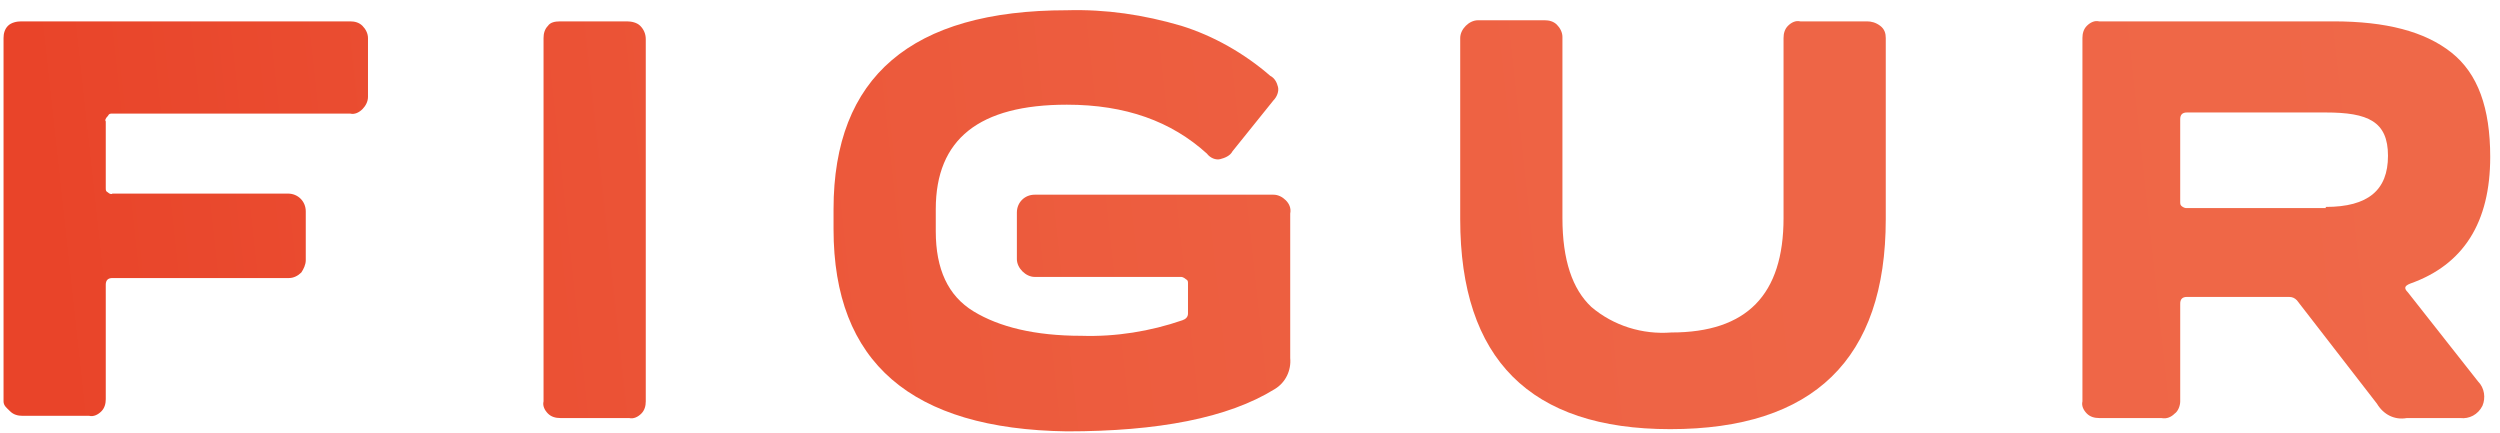 <?xml version="1.0" encoding="utf-8"?>
<!-- Generator: Adobe Illustrator 27.0.0, SVG Export Plug-In . SVG Version: 6.00 Build 0)  -->
<svg version="1.1" id="Layer_1" xmlns="http://www.w3.org/2000/svg" xmlns:xlink="http://www.w3.org/1999/xlink" x="0px" y="0px"
	 viewBox="0 0 225 39" style="enable-background:new 0 0 225 39;" xml:space="preserve">
<style type="text/css">
	.st0{fill:url(#Path_00000111913537663385292810000013568883187070971061_);}
	.st1{fill:url(#Path_00000049916476957242830760000009670876634428792481_);}
	.st2{fill:url(#Path_00000137112650921083548150000017225542468719597246_);}
	.st3{fill:url(#Path_00000152942684718987685450000001636414549495335868_);}
	.st4{fill:url(#Shape_00000004517857104247612070000005775932618575828395_);}
</style>
<g id="Page-1">
	<g id="_x30_1_x5F_LOGO_x5F_01" transform="translate(0.319, 0.923)">
		
			<linearGradient id="Path_00000058548603789299604810000001788157201867980695_" gradientUnits="userSpaceOnUse" x1="4.02" y1="18.913" x2="218.26" y2="-4.438">
			<stop  offset="0" style="stop-color:#E94429"/>
			<stop  offset="2.724962e-02" style="stop-color:#E9462B"/>
			<stop  offset="0.338" style="stop-color:#EC593B"/>
			<stop  offset="0.659" style="stop-color:#EE6445"/>
			<stop  offset="1" style="stop-color:#EF6848"/>
		</linearGradient>
		<path id="Path" style="fill:url(#Path_00000058548603789299604810000001788157201867980695_);" d="M31.2,1c0.4,0,0.8,0.1,1.1,0.4
			c0.3,0.3,0.5,0.7,0.5,1.1v5.3c0,0.4-0.2,0.8-0.5,1.1c-0.3,0.3-0.7,0.5-1.1,0.4H9.8c-0.2,0-0.3,0-0.4,0.2C9.2,9.7,9.1,9.9,9.2,10v6
			c0,0.2,0,0.3,0.2,0.4c0.1,0.1,0.3,0.2,0.4,0.1h15.8c0.9,0,1.6,0.7,1.6,1.6v4.4c0,0.4-0.2,0.8-0.4,1.1c-0.3,0.3-0.7,0.5-1.1,0.5
			H9.8c-0.4,0-0.6,0.2-0.6,0.6v10.3c0,0.4-0.1,0.8-0.4,1.1c-0.3,0.3-0.7,0.5-1.1,0.4h-6c-0.4,0-0.8-0.1-1.1-0.4S0,35.6,0,35.2V2.5
			c0-0.4,0.1-0.8,0.4-1.1S1.2,1,1.6,1H31.2z"/>
		
			<linearGradient id="Path_00000133531295663287089610000003457662629538611115_" gradientUnits="userSpaceOnUse" x1="4.59" y1="24.137" x2="218.829" y2="0.786">
			<stop  offset="0" style="stop-color:#E94429"/>
			<stop  offset="2.724962e-02" style="stop-color:#E9462B"/>
			<stop  offset="0.338" style="stop-color:#EC593B"/>
			<stop  offset="0.659" style="stop-color:#EE6445"/>
			<stop  offset="1" style="stop-color:#EF6848"/>
		</linearGradient>
		
			<path id="Path_00000039099636133157653570000003921738517395689388_" style="fill:url(#Path_00000133531295663287089610000003457662629538611115_);" d="
			M50.1,36.7c-0.4,0-0.8-0.1-1.1-0.4c-0.3-0.3-0.5-0.7-0.4-1.1V2.5c0-0.4,0.1-0.8,0.4-1.1C49.2,1.1,49.6,1,50.1,1h6
			c0.4,0,0.9,0.1,1.2,0.4s0.5,0.7,0.5,1.2v32.6c0,0.4-0.1,0.8-0.4,1.1c-0.3,0.3-0.7,0.5-1.1,0.4H50.1z"/>
		
			<linearGradient id="Path_00000106847366234897096250000012940119644507107246_" gradientUnits="userSpaceOnUse" x1="5.098" y1="28.803" x2="219.338" y2="5.452">
			<stop  offset="0" style="stop-color:#E94429"/>
			<stop  offset="2.724962e-02" style="stop-color:#E9462B"/>
			<stop  offset="0.338" style="stop-color:#EC593B"/>
			<stop  offset="0.659" style="stop-color:#EE6445"/>
			<stop  offset="1" style="stop-color:#EF6848"/>
		</linearGradient>
		
			<path id="Path_00000149363875498562114170000011730227553699575995_" style="fill:url(#Path_00000106847366234897096250000012940119644507107246_);" d="
			M74.7,19.7v-1.8C74.7,6,81.7,0,95.7,0c3.5-0.1,6.9,0.4,10.3,1.4c2.9,0.9,5.7,2.5,8,4.5c0.4,0.2,0.6,0.6,0.7,1
			c0.1,0.4-0.1,0.9-0.4,1.2l-3.7,4.6c-0.2,0.4-0.7,0.6-1.1,0.7s-0.9-0.1-1.2-0.5c-3.2-2.9-7.3-4.4-12.6-4.4
			c-7.9,0-11.8,3.1-11.8,9.4v2c0,3.4,1.1,5.8,3.4,7.2s5.5,2.2,9.7,2.2c3.1,0.1,6.2-0.4,9.1-1.4c0.3-0.1,0.5-0.3,0.5-0.6v-2.7
			c0-0.2,0-0.3-0.2-0.4c-0.1-0.1-0.3-0.2-0.4-0.2H92.8c-0.4,0-0.8-0.2-1.1-0.5s-0.5-0.7-0.5-1.1v-4.2c0-0.9,0.7-1.6,1.6-1.6h21.5
			c0.4,0,0.8,0.2,1.1,0.5s0.5,0.7,0.4,1.2v13c0.1,1.1-0.4,2.2-1.4,2.8c-4.2,2.6-10.5,3.8-18.7,3.8C81.7,37.7,74.7,31.7,74.7,19.7z"
			/>
		
			<linearGradient id="Path_00000173152236426188885590000005333014811069286307_" gradientUnits="userSpaceOnUse" x1="5.688" y1="34.219" x2="219.928" y2="10.868">
			<stop  offset="0" style="stop-color:#E94429"/>
			<stop  offset="2.724962e-02" style="stop-color:#E9462B"/>
			<stop  offset="0.338" style="stop-color:#EC593B"/>
			<stop  offset="0.659" style="stop-color:#EE6445"/>
			<stop  offset="1" style="stop-color:#EF6848"/>
		</linearGradient>
		
			<path id="Path_00000039846996277574780830000007331765323055606195_" style="fill:url(#Path_00000173152236426188885590000005333014811069286307_);" d="
			M131.1,18.8V2.5c0-0.4,0.2-0.8,0.5-1.1s0.7-0.5,1.1-0.5h6c0.4,0,0.8,0.1,1.1,0.4s0.5,0.7,0.5,1.1v16.3c0,3.8,0.9,6.4,2.6,8
			c2,1.7,4.6,2.5,7.2,2.3c6.8,0,10.1-3.4,10.1-10.3V2.5c0-0.4,0.1-0.8,0.4-1.1s0.7-0.5,1.1-0.4h6c0.4,0,0.8,0.1,1.2,0.4
			s0.5,0.7,0.5,1.1v16.3c0,12.6-6.5,18.9-19.4,18.9C137.4,37.7,131.1,31.4,131.1,18.8z"/>
		
			<linearGradient id="Shape_00000080905689031326659550000012976115325850747549_" gradientUnits="userSpaceOnUse" x1="6.375" y1="40.514" x2="220.614" y2="17.162">
			<stop  offset="0" style="stop-color:#E94429"/>
			<stop  offset="2.724962e-02" style="stop-color:#E9462B"/>
			<stop  offset="0.338" style="stop-color:#EC593B"/>
			<stop  offset="0.659" style="stop-color:#EE6445"/>
			<stop  offset="1" style="stop-color:#EF6848"/>
		</linearGradient>
		<path id="Shape" style="fill:url(#Shape_00000080905689031326659550000012976115325850747549_);" d="M188.6,36.7
			c-0.4,0-0.8-0.1-1.1-0.4s-0.5-0.7-0.4-1.1V2.5c0-0.4,0.1-0.8,0.4-1.1s0.7-0.5,1.1-0.4h21.1c4.7,0,8.2,0.9,10.6,2.8s3.5,5,3.5,9.4
			c0,5.9-2.4,9.7-7.2,11.4c-0.5,0.2-0.6,0.4-0.2,0.8l6.3,8c0.6,0.6,0.7,1.5,0.4,2.2c-0.4,0.8-1.2,1.2-2,1.1h-4.8
			c-1.1,0.2-2.1-0.3-2.7-1.3l-7.2-9.3c-0.2-0.2-0.4-0.3-0.7-0.3h-9.2c-0.4,0-0.6,0.2-0.6,0.6v8.8c0,0.4-0.2,0.9-0.5,1.1
			c-0.3,0.3-0.7,0.5-1.2,0.4L188.6,36.7z M209,17.7c3.8,0,5.6-1.5,5.6-4.6s-1.8-3.9-5.6-3.9h-12.5c-0.4,0-0.6,0.2-0.6,0.6v7.4
			c0,0.2,0,0.3,0.1,0.4c0.1,0.1,0.3,0.2,0.4,0.2H209z"/>
	</g>
</g>
</svg>
